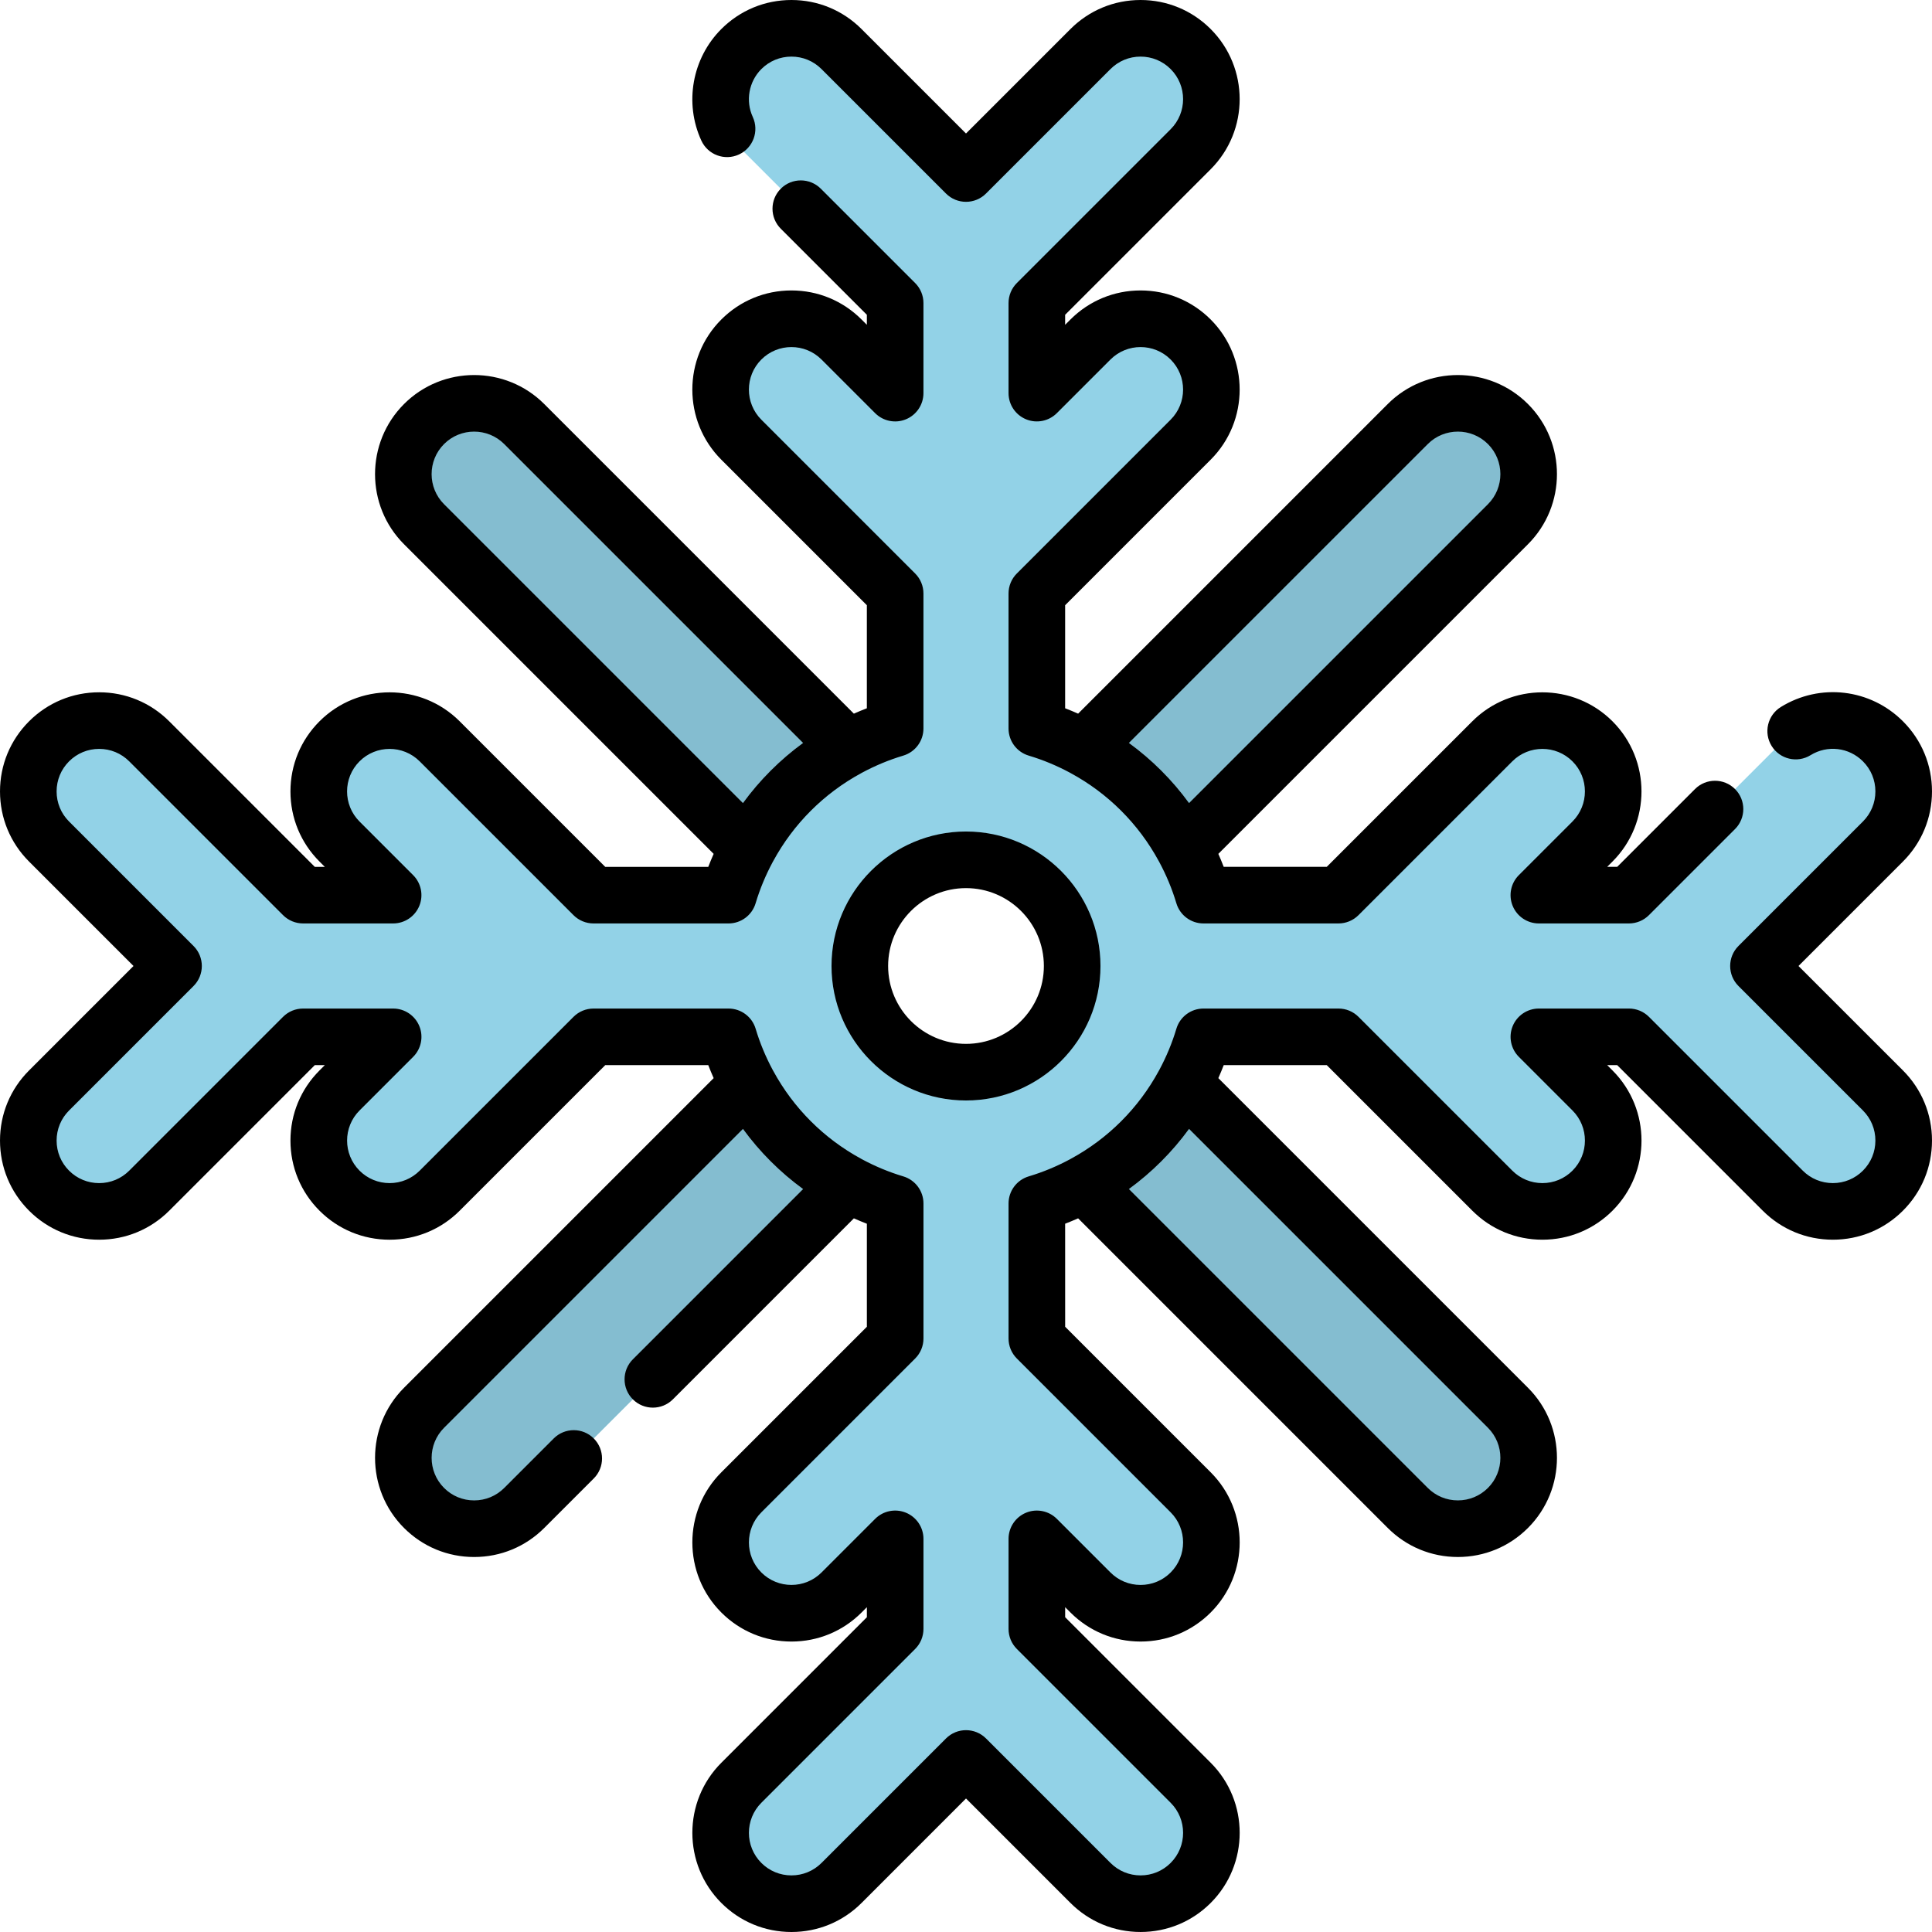 <?xml version="1.0" encoding="iso-8859-1"?>
<!-- Generator: Adobe Illustrator 19.0.0, SVG Export Plug-In . SVG Version: 6.00 Build 0)  -->
<svg version="1.1" id="Capa_1" xmlns="http://www.w3.org/2000/svg" xmlns:xlink="http://www.w3.org/1999/xlink" x="0px" y="0px"
	 viewBox="0 0 512.003 512.003" style="enable-background:new 0 0 512.003 512.003;" xml:space="preserve">
<g>
	<path style="fill:#92D2E7;" d="M222.829,241.603c-4.805,0-9.61-1.833-13.276-5.499l-97.178-97.178
		c-7.332-7.332-7.332-19.219,0-26.552c7.333-7.332,19.22-7.332,26.552,0l97.178,97.178c7.332,7.332,7.332,19.219,0,26.552
		C232.438,239.77,227.634,241.603,222.829,241.603z"/>
	<path style="fill:#92D2E7;" d="M125.651,405.124c-4.805,0-9.609-1.833-13.276-5.499c-7.332-7.332-7.332-19.219,0-26.552
		l97.178-97.178c7.332-7.332,19.219-7.332,26.552,0c7.332,7.332,7.332,19.219,0,26.552l-97.178,97.178
		C135.261,403.291,130.456,405.124,125.651,405.124z"/>
	<path style="fill:#92D2E7;" d="M386.351,405.124c-4.805,0-9.61-1.833-13.276-5.499l-97.178-97.178
		c-7.332-7.332-7.332-19.219,0-26.552c7.333-7.332,19.22-7.332,26.552,0l97.178,97.178c7.332,7.332,7.332,19.219,0,26.552
		C395.96,403.291,391.155,405.124,386.351,405.124z"/>
	<path style="fill:#92D2E7;" d="M289.173,241.603c-4.805,0-9.609-1.833-13.276-5.499c-7.332-7.332-7.332-19.219,0-26.552
		l97.178-97.178c7.332-7.332,19.219-7.332,26.552,0c7.332,7.332,7.332,19.219,0,26.552l-97.178,97.178
		C298.783,239.77,293.978,241.603,289.173,241.603z"/>
</g>
<g style="opacity:0.1;">
	<path d="M222.829,241.603c-4.805,0-9.61-1.833-13.276-5.499l-97.178-97.178c-7.332-7.332-7.332-19.219,0-26.552
		c7.333-7.332,19.22-7.332,26.552,0l97.178,97.178c7.332,7.332,7.332,19.219,0,26.552
		C232.438,239.77,227.634,241.603,222.829,241.603z"/>
	<path d="M125.651,405.124c-4.805,0-9.609-1.833-13.276-5.499c-7.332-7.332-7.332-19.219,0-26.552l97.178-97.178
		c7.332-7.332,19.219-7.332,26.552,0c7.332,7.332,7.332,19.219,0,26.552l-97.178,97.178
		C135.261,403.291,130.456,405.124,125.651,405.124z"/>
	<path d="M386.351,405.124c-4.805,0-9.61-1.833-13.276-5.499l-97.178-97.178c-7.332-7.332-7.332-19.219,0-26.552
		c7.333-7.332,19.22-7.332,26.552,0l97.178,97.178c7.332,7.332,7.332,19.219,0,26.552
		C395.96,403.291,391.155,405.124,386.351,405.124z"/>
	<path d="M289.173,241.603c-4.805,0-9.609-1.833-13.276-5.499c-7.332-7.332-7.332-19.219,0-26.552l97.178-97.178
		c7.332-7.332,19.219-7.332,26.552,0c7.332,7.332,7.332,19.219,0,26.552l-97.178,97.178
		C298.783,239.77,293.978,241.603,289.173,241.603z"/>
</g>
<path style="fill:#92D2E7;" d="M466.015,256l32.987-32.987c7.332-7.332,7.332-19.219,0-26.552c-7.333-7.332-19.22-7.332-26.552,0
	l-40.764,40.764h-23.869l14.212-14.212c7.332-7.332,7.332-19.219,0-26.552c-7.333-7.332-19.22-7.332-26.552,0l-40.764,40.764
	h-35.775c-6.32-21.146-23.018-37.845-44.164-44.164v-35.775l40.764-40.764c7.332-7.332,7.332-19.219,0-26.552
	c-7.332-7.332-19.22-7.332-26.552,0l-14.212,14.212V80.314l40.764-40.764c7.332-7.332,7.332-19.219,0-26.552
	c-7.332-7.332-19.22-7.332-26.552,0l-32.985,32.988l-32.987-32.987c-7.332-7.332-19.22-7.332-26.552,0s-7.332,19.219,0,26.552
	l40.764,40.764v23.869l-14.212-14.212c-7.332-7.332-19.22-7.332-26.552,0s-7.332,19.219,0,26.552l40.764,40.764v35.775
	c-21.146,6.32-37.845,23.019-44.164,44.164h-35.775l-40.764-40.764c-7.332-7.332-19.219-7.332-26.552,0
	c-7.332,7.332-7.332,19.219,0,26.552l14.212,14.212H80.315l-40.764-40.765c-7.332-7.332-19.219-7.332-26.552,0
	c-7.332,7.332-7.332,19.219,0,26.552L45.987,256L13,288.987c-7.332,7.332-7.332,19.219,0,26.552
	c3.666,3.666,8.471,5.499,13.276,5.499s9.61-1.833,13.276-5.499l40.764-40.764h23.869l-14.212,14.212
	c-7.332,7.332-7.332,19.219,0,26.552c3.667,3.666,8.471,5.499,13.276,5.499s9.61-1.833,13.276-5.499l40.764-40.764h35.775
	c6.32,21.146,23.019,37.845,44.164,44.164v35.775l-40.764,40.764c-7.332,7.332-7.332,19.219,0,26.552
	c7.332,7.332,19.22,7.332,26.552,0l14.212-14.212v23.869l-40.764,40.764c-7.332,7.332-7.332,19.22,0,26.552s19.22,7.332,26.552,0
	l32.985-32.989l32.987,32.987c3.666,3.666,8.471,5.499,13.276,5.499s9.61-1.833,13.276-5.499c7.332-7.332,7.332-19.219,0-26.552
	l-40.764-40.764v-23.869l14.212,14.212c3.666,3.666,8.471,5.499,13.276,5.499s9.61-1.833,13.276-5.499
	c7.332-7.332,7.332-19.219,0-26.552l-40.764-40.764v-35.775c21.146-6.32,37.845-23.018,44.164-44.164h35.775l40.764,40.764
	c3.666,3.666,8.471,5.499,13.276,5.499s9.609-1.833,13.276-5.499c7.332-7.332,7.332-19.22,0-26.552l-14.212-14.212h23.869
	l40.764,40.764c3.666,3.666,8.471,5.499,13.276,5.499s9.609-1.833,13.276-5.499c7.332-7.332,7.332-19.22,0-26.552L466.015,256z
	 M256.001,284.138c-15.515,0-28.138-12.622-28.138-28.138s12.623-28.138,28.138-28.138s28.138,12.622,28.138,28.138
	S271.516,284.138,256.001,284.138z"/>
<path d="M195.821,40.946c3.762-1.733,5.407-6.188,3.674-9.95c-1.966-4.268-1.053-9.369,2.272-12.694
	c2.129-2.129,4.961-3.302,7.972-3.302s5.843,1.173,7.972,3.302l32.987,32.987c2.929,2.929,7.678,2.929,10.606,0l32.987-32.987
	c2.129-2.129,4.961-3.302,7.972-3.302c3.012,0,5.843,1.173,7.973,3.302c4.396,4.396,4.396,11.549,0,15.945l-40.764,40.764
	c-1.407,1.406-2.197,3.314-2.197,5.303v23.869c0,3.034,1.827,5.768,4.63,6.929c2.802,1.159,6.028,0.519,8.173-1.626l14.212-14.212
	c4.397-4.396,11.549-4.395,15.945,0c4.396,4.396,4.396,11.549,0,15.945l-40.764,40.764c-1.407,1.406-2.197,3.314-2.197,5.303v35.775
	c0,3.315,2.176,6.237,5.353,7.186c3.814,1.14,7.443,2.664,10.872,4.499c0.102,0.058,0.203,0.118,0.308,0.171
	c9.853,5.352,17.921,13.42,23.274,23.273c0.055,0.108,0.117,0.214,0.178,0.32c1.833,3.425,3.355,7.052,4.494,10.862
	c0.949,3.176,3.871,5.352,7.186,5.352h35.775c1.989,0,3.896-0.79,5.303-2.197l40.764-40.763c4.395-4.396,11.547-4.396,15.945,0
	c4.396,4.396,4.396,11.549,0,15.945l-14.212,14.212c-2.145,2.145-2.787,5.371-1.626,8.173c1.161,2.803,3.895,4.63,6.929,4.63h23.869
	c1.989,0,3.897-0.79,5.303-2.197l22.813-22.814c2.929-2.929,2.929-7.678,0-10.606c-2.929-2.929-7.678-2.929-10.606,0l-20.617,20.617
	h-2.656l1.409-1.409c10.244-10.245,10.244-26.913,0-37.158c-10.245-10.243-26.914-10.244-37.158,0.001l-38.567,38.566h-27.306
	c-0.447-1.163-0.925-2.309-1.427-3.441l82.056-82.055c10.243-10.245,10.243-26.914-0.001-37.158
	c-10.244-10.243-26.913-10.243-37.158,0l-82.055,82.055c-1.132-0.502-2.278-0.98-3.441-1.427v-27.307l38.567-38.567
	c10.244-10.245,10.244-26.914,0-37.158c-4.962-4.962-11.561-7.695-18.579-7.695s-13.616,2.733-18.579,7.695l-1.409,1.409V83.42
	l38.567-38.567c10.245-10.244,10.245-26.914,0-37.158C315.88,2.733,309.282,0,302.263,0c-7.018,0-13.617,2.733-18.579,7.696
	l-27.683,27.683L228.318,7.696C223.356,2.733,216.757,0,209.739,0c-7.019,0-13.617,2.733-18.579,7.696
	c-7.745,7.745-9.871,19.631-5.289,29.577C187.604,41.034,192.057,42.68,195.821,40.946z M378.378,117.678
	c4.395-4.396,11.549-4.396,15.945-0.001c4.396,4.396,4.396,11.549,0,15.945l-79.211,79.211c-4.457-6.111-9.834-11.489-15.946-15.945
	L378.378,117.678z M476.622,256l27.684-27.684c4.963-4.962,7.696-11.561,7.696-18.579c0-7.019-2.733-13.617-7.696-18.58
	c-8.652-8.651-21.96-10.211-32.363-3.794c-3.525,2.175-4.62,6.796-2.445,10.321s6.793,4.621,10.321,2.446
	c4.459-2.751,10.167-2.078,13.881,1.635c2.129,2.129,3.302,4.961,3.302,7.973c0,3.011-1.173,5.843-3.302,7.972l-32.987,32.987
	c-2.929,2.929-2.929,7.678,0,10.606L493.7,294.29c2.129,2.129,3.302,4.961,3.302,7.972c0,3.012-1.173,5.843-3.302,7.973
	c-2.129,2.129-4.961,3.302-7.972,3.302c-3.012,0-5.843-1.173-7.973-3.302l-40.764-40.763c-1.407-1.407-3.314-2.197-5.303-2.197
	h-23.869c-3.034,0-5.768,1.827-6.929,4.63c-1.161,2.803-0.519,6.028,1.626,8.173l14.212,14.212c4.396,4.396,4.396,11.549,0,15.944
	c-2.13,2.13-4.962,3.303-7.973,3.303c-3.012,0-5.843-1.173-7.973-3.302l-40.764-40.763c-1.407-1.407-3.314-2.197-5.303-2.197H318.94
	c-3.315,0-6.237,2.176-7.186,5.353c-1.139,3.81-2.661,7.437-4.494,10.862c-0.061,0.106-0.123,0.212-0.178,0.32
	c-5.353,9.853-13.421,17.92-23.275,23.273c-0.104,0.053-0.205,0.113-0.307,0.171c-3.428,1.836-7.058,3.36-10.872,4.5
	c-3.176,0.949-5.353,3.871-5.353,7.186v35.775c0,1.989,0.79,3.897,2.197,5.303l40.763,40.764c4.396,4.396,4.396,11.549,0,15.946
	c-2.129,2.129-4.961,3.302-7.972,3.302c-3.012,0-5.843-1.173-7.972-3.302l-14.212-14.212c-2.145-2.145-5.372-2.785-8.173-1.626
	c-2.803,1.161-4.63,3.895-4.63,6.929v23.869c0,1.989,0.79,3.897,2.197,5.303l40.764,40.764c4.396,4.396,4.396,11.549,0,15.945
	c-2.129,2.129-4.961,3.302-7.972,3.302c-3.012,0-5.843-1.173-7.972-3.302l-32.987-32.987c-2.929-2.929-7.678-2.929-10.606,0
	L217.713,493.7c-2.129,2.129-4.961,3.302-7.972,3.302c-3.012,0-5.843-1.173-7.973-3.302c-4.396-4.396-4.396-11.549,0-15.945
	l40.764-40.764c1.407-1.406,2.197-3.314,2.197-5.303v-23.869c0-3.034-1.827-5.768-4.63-6.929c-2.803-1.161-6.029-0.519-8.173,1.626
	l-14.212,14.212c-4.396,4.396-11.548,4.396-15.945,0c-4.396-4.396-4.396-11.549,0-15.945l40.764-40.764
	c1.407-1.406,2.197-3.314,2.197-5.303v-35.775c0-3.315-2.176-6.237-5.353-7.186c-3.814-1.14-7.443-2.664-10.872-4.499
	c-0.102-0.058-0.203-0.118-0.307-0.171c-9.853-5.352-17.921-13.42-23.274-23.273c-0.055-0.108-0.118-0.214-0.178-0.32
	c-1.833-3.425-3.355-7.052-4.494-10.862c-0.949-3.176-3.871-5.353-7.186-5.353h-35.775c-1.989,0-3.896,0.79-5.303,2.197
	l-40.764,40.763c-2.13,2.129-4.961,3.302-7.973,3.302c-3.011,0-5.843-1.173-7.973-3.302c-4.396-4.396-4.396-11.549,0-15.945
	l14.212-14.212c2.145-2.145,2.787-5.371,1.626-8.173c-1.161-2.803-3.896-4.63-6.929-4.63H80.315c-1.989,0-3.896,0.79-5.303,2.197
	l-40.764,40.764c-2.129,2.129-4.961,3.302-7.972,3.302s-5.843-1.173-7.972-3.302s-3.302-4.961-3.302-7.973
	c0-3.011,1.173-5.843,3.302-7.972l32.987-32.987c2.929-2.929,2.929-7.678,0-10.606l-32.988-32.99
	c-2.129-2.129-3.302-4.961-3.302-7.972c0-3.012,1.173-5.843,3.302-7.972c2.13-2.13,4.961-3.303,7.973-3.303s5.843,1.173,7.972,3.302
	l40.764,40.763c1.407,1.407,3.314,2.197,5.303,2.197h23.869c3.034,0,5.768-1.827,6.929-4.63c1.161-2.803,0.519-6.028-1.626-8.173
	L95.275,217.71c-4.396-4.396-4.396-11.549-0.001-15.944c4.396-4.396,11.549-4.397,15.946,0l40.764,40.763
	c1.407,1.407,3.314,2.197,5.303,2.197h35.775c3.315,0,6.237-2.176,7.186-5.352c1.139-3.81,2.661-7.437,4.494-10.862
	c0.061-0.106,0.123-0.212,0.178-0.321c5.353-9.853,13.421-17.92,23.274-23.272c0.104-0.053,0.206-0.113,0.308-0.171
	c3.428-1.835,7.058-3.359,10.871-4.499c3.176-0.949,5.353-3.871,5.353-7.186v-35.775c0-1.989-0.79-3.897-2.197-5.303l-40.763-40.764
	c-4.396-4.396-4.396-11.549,0-15.945s11.548-4.396,15.945,0l14.212,14.212c2.146,2.146,5.372,2.787,8.173,1.626
	c2.803-1.161,4.63-3.896,4.63-6.929V80.314c0-1.989-0.79-3.897-2.197-5.303l-25.006-25.005c-2.929-2.929-7.678-2.929-10.606,0
	c-2.929,2.929-2.929,7.678,0,10.606l22.809,22.809v2.656l-1.409-1.409c-4.962-4.962-11.561-7.695-18.579-7.695
	c-7.019,0-13.617,2.733-18.579,7.695c-10.244,10.244-10.245,26.913,0,37.158l38.567,38.567V187.7
	c-1.163,0.447-2.309,0.925-3.441,1.427l-82.055-82.055c-10.244-10.243-26.913-10.243-37.158,0
	c-10.244,10.244-10.244,26.913,0,37.158l82.055,82.055c-0.502,1.132-0.98,2.278-1.427,3.441h-27.307l-38.567-38.566
	c-10.244-10.244-26.913-10.245-37.158,0c-4.963,4.962-7.696,11.56-7.696,18.579c0,7.018,2.733,13.616,7.696,18.579l1.409,1.409
	h-2.656l-38.567-38.566c-4.962-4.963-11.56-7.696-18.579-7.696c-7.018,0-13.616,2.733-18.579,7.696
	c-4.962,4.96-7.695,11.558-7.695,18.577c0,7.018,2.733,13.616,7.696,18.579L35.38,256L7.697,283.684
	c-4.963,4.962-7.696,11.56-7.696,18.578c0,7.019,2.733,13.617,7.696,18.579c4.962,4.963,11.561,7.696,18.579,7.696
	c7.019,0,13.617-2.733,18.579-7.696l38.567-38.566h2.656l-1.409,1.409c-4.963,4.962-7.696,11.561-7.696,18.579
	c0,7.019,2.733,13.617,7.696,18.58c4.963,4.962,11.561,7.695,18.579,7.695c7.019,0,13.617-2.733,18.579-7.696l38.567-38.566h27.307
	c0.447,1.163,0.925,2.309,1.427,3.441l-82.055,82.055c-10.243,10.245-10.243,26.914,0.001,37.158
	c4.962,4.962,11.561,7.695,18.579,7.695c7.019,0,13.617-2.733,18.579-7.695l13.118-13.118c2.929-2.929,2.929-7.678,0-10.606
	c-2.929-2.929-7.678-2.929-10.606,0l-13.118,13.118c-2.129,2.129-4.96,3.302-7.973,3.302c-3.012,0-5.843-1.173-7.972-3.302
	c-4.396-4.396-4.396-11.549-0.001-15.945l79.211-79.211c4.457,6.111,9.834,11.489,15.946,15.945l-45.124,45.125
	c-2.929,2.929-2.929,7.678,0,10.606c1.464,1.464,3.384,2.197,5.303,2.197c1.919,0,3.839-0.732,5.303-2.197l47.968-47.968
	c1.132,0.502,2.278,0.98,3.441,1.427v27.307l-38.567,38.567c-10.244,10.245-10.244,26.914,0.001,37.158
	c4.962,4.962,11.56,7.695,18.579,7.695c7.018,0,13.616-2.733,18.579-7.695l1.409-1.409v2.656l-38.567,38.567
	c-10.245,10.244-10.245,26.914-0.001,37.158c4.963,4.963,11.561,7.696,18.58,7.696c7.018,0,13.617-2.733,18.579-7.696l27.681-27.686
	l27.683,27.683c4.962,4.963,11.561,7.696,18.579,7.696c7.019,0,13.617-2.733,18.579-7.696c10.245-10.244,10.245-26.914,0-37.158
	l-38.567-38.567v-2.656l1.409,1.409c4.962,4.963,11.561,7.696,18.579,7.696c7.019,0,13.617-2.733,18.579-7.696
	c10.244-10.244,10.245-26.913,0-37.158l-38.567-38.567V324.3c1.163-0.447,2.309-0.925,3.441-1.427l82.055,82.055
	c4.962,4.962,11.561,7.695,18.579,7.695s13.616-2.733,18.579-7.695c10.244-10.244,10.244-26.913,0-37.158l-82.055-82.055
	c0.502-1.132,0.98-2.278,1.427-3.441h27.307l38.567,38.566c4.962,4.963,11.561,7.696,18.579,7.696s13.616-2.733,18.579-7.696
	c10.244-10.245,10.244-26.913,0-37.158l-1.409-1.409h2.656l38.566,38.566c4.962,4.963,11.56,7.696,18.58,7.696
	c7.018,0,13.616-2.733,18.579-7.696c4.963-4.962,7.696-11.561,7.696-18.579s-2.733-13.616-7.696-18.579L476.622,256z
	 M117.679,133.624c-4.396-4.396-4.396-11.55-0.001-15.945c4.396-4.396,11.549-4.396,15.946-0.001l79.212,79.212
	c-6.111,4.456-11.489,9.834-15.946,15.945L117.679,133.624z M394.323,378.376c4.396,4.396,4.396,11.55,0.001,15.945
	c-2.13,2.129-4.962,3.302-7.973,3.302c-3.012,0-5.843-1.173-7.973-3.302l-79.212-79.211c6.112-4.456,11.489-9.834,15.946-15.945
	L394.323,378.376z M256.001,220.362c-19.651,0-35.638,15.987-35.638,35.638s15.987,35.638,35.638,35.638
	s35.638-15.987,35.638-35.638S275.652,220.362,256.001,220.362z M256.001,276.638c-11.38,0-20.638-9.258-20.638-20.638
	s9.258-20.638,20.638-20.638s20.638,9.258,20.638,20.638S267.381,276.638,256.001,276.638z"/>
<g>
</g>
<g>
</g>
<g>
</g>
<g>
</g>
<g>
</g>
<g>
</g>
<g>
</g>
<g>
</g>
<g>
</g>
<g>
</g>
<g>
</g>
<g>
</g>
<g>
</g>
<g>
</g>
<g>
</g>
</svg>
